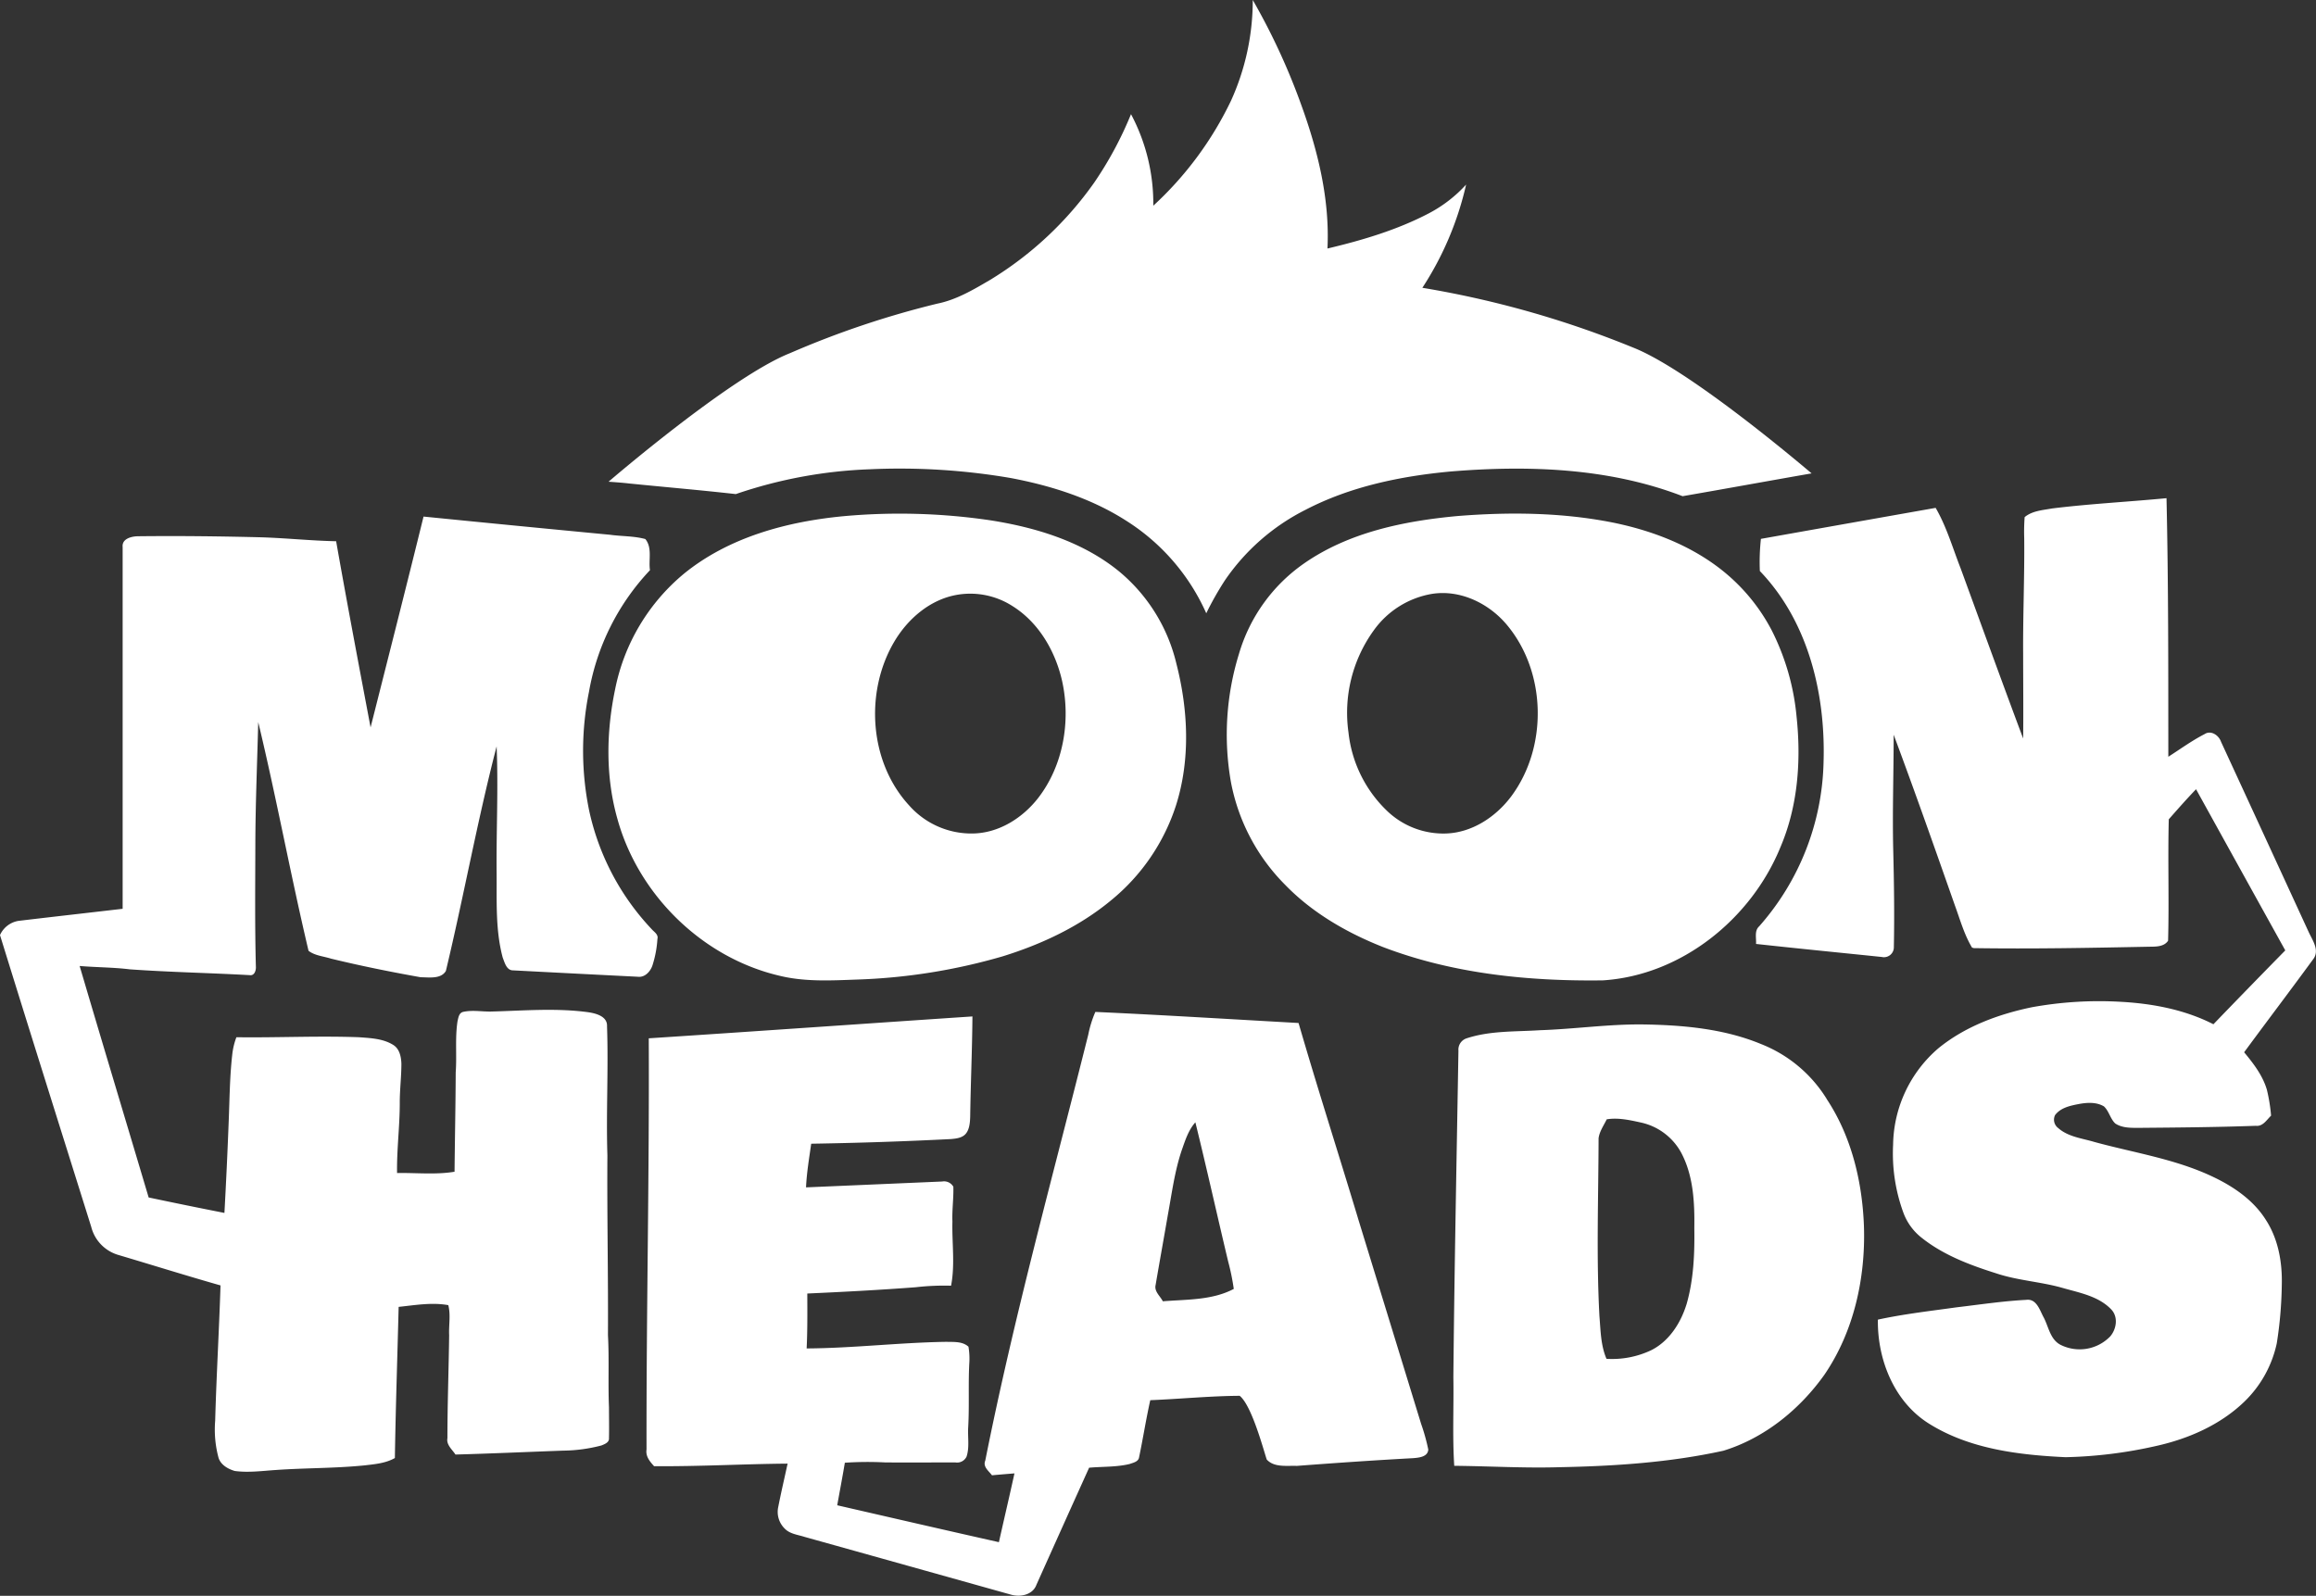 <svg xmlns="http://www.w3.org/2000/svg" viewBox="0 0 497.6 342.9"><rect x="0" y="0" width="497.6" height="342.9" fill="#333333" stroke="none"/><defs><style>.cls-1{fill:#fff;}</style></defs><g id="Capa_2" data-name="Capa 2"><g id="LOGO2_WHITE" data-name="LOGO2 WHITE"><path class="cls-1" d="M313.21,110.88c-11.5,1.06-23.35,3.47-33,10.17a36,36,0,0,0-14,19.41A58.75,58.75,0,0,0,264.46,168a42.43,42.43,0,0,0,11.71,22.18c5.82,6,13.27,10.28,21,13.33,15,5.73,31.25,7.36,47.21,7.15,16.88-1.08,31.87-13.21,38.16-28.64C386.3,173.19,387,163.42,386,154a51.57,51.57,0,0,0-5.34-18.55,40.39,40.39,0,0,0-10.89-13.09c-6.77-5.3-15-8.41-23.38-10.1C335.5,110.11,324.27,110,313.21,110.88Zm11.46,60.27c-3.31,4.41-8.41,7.77-14,7.95a17.47,17.47,0,0,1-12.8-5,27.36,27.36,0,0,1-8.14-16.68,30.22,30.22,0,0,1,5.45-22,19.34,19.34,0,0,1,12.38-7.79c6.06-1,12.2,1.93,16.1,6.52C332.29,144.34,332.61,160.52,324.67,171.15Zm67.81,65a29.11,29.11,0,0,0-14.12-11.81c-8-3.31-16.8-4.08-25.38-4.21-7.39-.08-14.73,1-22.11,1.24-5.31.35-10.77.07-15.87,1.78a2.55,2.55,0,0,0-1.65,2.62c-.39,23.38-.87,46.76-1.09,70.14.11,6.35-.22,12.72.19,19.06,7.54.07,15.08.53,22.62.3,11.8-.23,23.66-1,35.21-3.54,8.82-2.71,16.39-8.86,21.7-16.33,6.35-9.3,8.87-20.82,8.49-32C400.11,253.9,397.8,244.21,392.48,236.17Zm-30.15,44.19c-1.25,4-3.75,7.9-7.6,9.81a19.59,19.59,0,0,1-9.57,1.83c-1.25-2.91-1.26-6.12-1.52-9.22-.68-12.72-.21-25.44-.18-38.17.19-1.48,1.11-2.74,1.75-4.07,2.46-.41,5,.17,7.45.71a13,13,0,0,1,8.55,6.46c2.63,4.95,2.9,10.72,2.82,16.21C364.11,269.44,363.89,275,362.33,280.36Zm-70.58-18.63c-4.22-14-8.68-27.87-12.75-41.89-14.55-.81-29.1-1.72-43.66-2.38a23.8,23.8,0,0,0-1.52,4.88c-7.62,30.45-16,60.72-22.13,91.53-.56,1.33.74,2.22,1.44,3.16,1.61-.15,3.21-.28,4.83-.41-1.08,4.93-2.24,9.85-3.34,14.78-11.59-2.6-23.16-5.27-34.74-7.93.55-3.05,1.13-6.09,1.64-9.14a72.58,72.58,0,0,1,8.6-.07c5,.05,10.07,0,15.11,0a2.25,2.25,0,0,0,2.44-1.25c.66-2,.22-4.21.35-6.29.26-4.55,0-9.11.23-13.65a15.49,15.49,0,0,0-.17-3.67c-1.29-1.18-3.15-1-4.77-1.05-10,.15-20,1.36-30,1.42.19-3.93.15-7.86.14-11.8,7.77-.35,15.54-.76,23.3-1.35a53.56,53.56,0,0,1,7.59-.33c.88-4.55.17-9.21.29-13.81-.1-2.49.28-5,.2-7.46a2.3,2.3,0,0,0-2.4-1.12l-29.25,1.26c.14-3.15.67-6.26,1.11-9.38q15-.24,30-1c1.14-.1,2.48-.23,3.25-1.19s.87-2.4.91-3.64c.1-7.18.43-14.35.48-21.52-23.18,1.55-46.36,3.19-69.54,4.7.14,29.46-.53,58.9-.48,88.36-.23,1.47.71,2.57,1.62,3.58,9.57.08,19.12-.47,28.69-.55-.67,3.09-1.39,6.16-2,9.26a5,5,0,0,0,1.34,4.66c1.1,1.19,2.82,1.35,4.29,1.82q22.23,6.21,44.45,12.44c2,.55,4.59,0,5.38-2.14Q228.3,328,234,315.38c2.9-.26,5.86-.11,8.71-.8.71-.26,1.79-.46,2-1.32.87-4.12,1.51-8.29,2.43-12.39,6.4-.26,12.82-.9,19.21-.94,2.65,2.12,5.23,12.05,5.82,13.7,1.61,1.75,4.3,1.27,6.44,1.36,8.33-.63,16.66-1.21,25-1.66,1.22-.1,3.16-.26,3.26-1.85a42.36,42.36,0,0,0-1.54-5.53Q298.54,283.84,291.75,261.73Zm-41.92,17.89c-.57-1.11-1.85-2.09-1.55-3.44.85-5,1.76-10,2.62-15,.87-4.7,1.47-9.47,3-14,.74-2.09,1.41-4.29,2.93-6,2.45,9.95,4.68,20,7.05,29.93a49.26,49.26,0,0,1,1.2,5.87C260.41,279.43,254.94,279.2,249.83,279.62ZM497,206.11c-4.91,6.71-9.93,13.33-14.84,20,2,2.41,4,5,4.89,8.06a37.24,37.24,0,0,1,.9,5.56c-.95.9-1.76,2.36-3.27,2.18-8.3.3-16.6.37-24.91.44-1.78,0-3.76.09-5.3-.94-1.07-1-1.34-2.66-2.43-3.67-1.68-1-3.76-.83-5.6-.47s-3.74.81-4.9,2.34a2.23,2.23,0,0,0,.67,2.78c2.15,1.91,5.14,2.2,7.8,3,8.53,2.33,17.43,3.65,25.47,7.49,4.47,2.12,8.75,5.06,11.4,9.33,2.64,4.11,3.5,9.11,3.37,13.94a87.4,87.4,0,0,1-1.08,12.51,24.61,24.61,0,0,1-7.07,12.63c-5.15,4.92-11.89,7.86-18.77,9.4a96.83,96.83,0,0,1-19.55,2.43c-10.06-.48-20.6-1.75-29.31-7.2-7.5-4.67-11.13-13.77-11-22.36,5.56-1.21,11.23-1.85,16.87-2.64,5-.59,10-1.35,15-1.61,2.14-.29,2.86,2.05,3.63,3.55,1.17,2.06,1.43,4.91,3.74,6.11a9.15,9.15,0,0,0,10.68-1.81c1.35-1.58,1.76-4.18.22-5.79-2.72-2.85-6.78-3.57-10.41-4.61-4.72-1.36-9.69-1.59-14.35-3.16-5.61-1.77-11.25-3.89-15.91-7.58a12.16,12.16,0,0,1-4-5.46A37,37,0,0,1,406.74,246a27.81,27.81,0,0,1,9.73-20.75c5.72-4.67,12.83-7.3,20-8.8a80.84,80.84,0,0,1,19.09-1.19c6.89.37,13.84,1.68,20,4.83q7.71-8,15.44-15.87-9.6-17.31-19.17-34.63c-2,2.07-3.94,4.28-5.86,6.46-.23,8.69.09,17.4-.15,26.09-.89,1.35-2.71,1.27-4.13,1.29-12.53.25-25.08.49-37.61.3l-.38-.11c-1.69-2.81-2.56-6-3.69-9.08-4.3-12.25-8.61-24.5-13.15-36.67,0,8.31-.29,16.61-.09,24.92.17,6.92.27,13.86.13,20.79a2.13,2.13,0,0,1-2.61,2.05c-9-.93-18-1.81-27-2.8.09-1.28-.4-2.82.68-3.79a55.07,55.07,0,0,0,13.83-35.34c.44-14.64-3.3-30.18-13.69-41a45.53,45.53,0,0,1,.23-6.91q18.76-3.34,37.54-6.66c2.36,4.07,3.66,8.64,5.37,13,4.46,12.19,8.88,24.41,13.43,36.56.07-6,0-12.06,0-18.09-.06-8.32.31-16.63.23-24.94a42.94,42.94,0,0,1,.09-4.54c1.64-1.37,3.91-1.5,5.94-1.87,8.15-1,16.37-1.42,24.54-2.2.42,18.51.38,37,.39,55.56,2.58-1.65,5.07-3.47,7.8-4.87,1.37-.9,3.05.27,3.52,1.64q9.44,20.46,18.85,40.92C496.88,202.1,498.43,204.24,497,206.11ZM240.45,122.79c-7.86-6.42-17.87-9.46-27.75-11a133.46,133.46,0,0,0-31.26-.89c-12.25,1.14-24.82,4.49-34.52,12.4a43.17,43.17,0,0,0-14.75,24.77c-1.92,9.16-2.09,18.83.48,27.88,4.52,16.39,18.33,29.9,34.93,33.74,5.37,1.3,10.93,1,16.41.8a126.54,126.54,0,0,0,31.46-5c8.37-2.6,16.47-6.4,23.23-12a43.64,43.64,0,0,0,14-20.47c3.11-9.84,2.61-20.51.07-30.42A36.78,36.78,0,0,0,240.45,122.79ZM223,171.54c-3.35,4.27-8.43,7.48-14,7.56a17.84,17.84,0,0,1-13.64-6c-8.62-9.32-9.6-24.39-3.24-35.19,2.89-4.9,7.61-9,13.3-10.06a16.76,16.76,0,0,1,12.11,2.38c5.65,3.53,9.21,9.69,10.66,16.07C230.1,154.9,228.47,164.52,223,171.54ZM137,209.88q-13.39-.67-26.77-1.37c-1.41,0-1.8-1.68-2.22-2.74-1.58-5.89-1.26-12.06-1.31-18.09-.09-9.1.38-18.2,0-27.3-4.15,16-7.06,32.21-10.9,48.25-1.05,1.8-3.63,1.37-5.41,1.36-6.46-1.15-12.9-2.45-19.28-4-1.6-.51-3.47-.64-4.82-1.68-3.86-16.32-6.89-32.84-10.81-49.15-.22,8.8-.6,17.6-.62,26.41s-.12,17.55.12,26.32c0,.75-.36,1.78-1.29,1.65-8.61-.48-17.22-.64-25.81-1.25-3.57-.44-7.18-.42-10.77-.72C22,224.15,27,240.72,31.94,257.31q8.13,1.72,16.28,3.32.53-9.63.9-19.26c.21-4.89.22-9.81.77-14.67a15.18,15.18,0,0,1,.9-3.82c8.79.12,17.58-.33,26.36,0,2.5.19,5.2.29,7.38,1.68,1.34.86,1.66,2.56,1.71,4,0,2.84-.36,5.66-.35,8.5,0,5-.66,10-.58,15,4.11-.08,8.27.4,12.35-.28.07-7.11.22-14.23.25-21.34.27-3.66-.17-7.35.39-11,.18-.74.29-1.77,1.18-2,2-.45,4-.05,5.94-.08,7-.17,14-.81,21,.15,1.66.25,4.1.89,4,3,.32,9.26-.21,18.53.08,27.78-.09,12.87.19,25.72.12,38.59.28,5.17,0,10.36.22,15.53,0,2.2.05,4.4,0,6.6.09.93-.93,1.31-1.63,1.59a33.58,33.58,0,0,1-8.23,1.11c-7.71.28-15.41.63-23.12.84-.72-1.1-2-2.08-1.73-3.53,0-7.38.28-14.75.37-22.13-.1-2.15.36-4.33-.18-6.44-3.52-.64-7.14,0-10.67.37-.27,10.83-.64,21.65-.81,32.48-2,1.13-4.24,1.31-6.43,1.57-6.36.65-12.76.55-19.14,1-2.93.19-5.9.61-8.83.21-1.52-.44-3.14-1.39-3.53-3a23.2,23.2,0,0,1-.68-7.78c.27-9.7.84-19.39,1.15-29.09-7.39-2.11-14.72-4.4-22.09-6.59a8.44,8.44,0,0,1-5.69-6C13.07,242.77,6.47,221.87,0,200.93a5.28,5.28,0,0,1,3.94-3.05c7.46-.89,14.94-1.73,22.41-2.6,0-25.92,0-51.83,0-77.74-.19-1.78,1.87-2.28,3.24-2.31,8.79-.1,17.58,0,26.37.22,5.43.16,10.83.74,16.26.85,2.35,13.34,4.88,26.65,7.4,40C83.44,141.19,87.28,126.12,91,111q20,2,40.08,3.91c2.51.35,5.12.25,7.57.92,1.54,1.87.66,4.49,1,6.69a50.76,50.76,0,0,0-13.1,26.11,64,64,0,0,0,0,25.39A53.58,53.58,0,0,0,140,199.64c.54.63,1.51,1.15,1.25,2.13a23.27,23.27,0,0,1-1.07,5.68C139.73,208.77,138.55,210.09,137,209.88ZM389.23,101.72c-9.24,1.61-18.53,3.31-27.72,4.9-15.83-6.1-33.18-6.68-49.91-5.3-10.71,1-21.5,3.23-31.11,8.23a46,46,0,0,0-17.32,15.16,66.72,66.72,0,0,0-4,7.07,45.28,45.28,0,0,0-17.22-19.9c-7.5-4.8-16.13-7.53-24.83-9.17a141.13,141.13,0,0,0-30.31-1.87,99.72,99.72,0,0,0-28.72,5.33c-7.62-.86-15.28-1.51-22.91-2.28-1.46-.17-2.94-.27-4.43-.38,0,0,26.25-22.6,39-27.63h0a195,195,0,0,1,31.66-10.64c4.1-.83,7.74-3,11.31-5.09A75.07,75.07,0,0,0,235.1,39.23,78.32,78.32,0,0,0,243,24.53a40.87,40.87,0,0,1,4.79,19.67A74,74,0,0,0,264.5,21.61,52.24,52.24,0,0,0,269.16,0a140.61,140.61,0,0,1,10.4,22.49c3.59,9.88,6.16,20.32,5.65,30.91,7.51-1.78,15-4,21.86-7.6A29.11,29.11,0,0,0,315,39.66a68.11,68.11,0,0,1-9.4,22.18,210.55,210.55,0,0,1,45.27,12.84C362.45,79.23,385,98.14,389.23,101.72Z"/></g></g></svg>